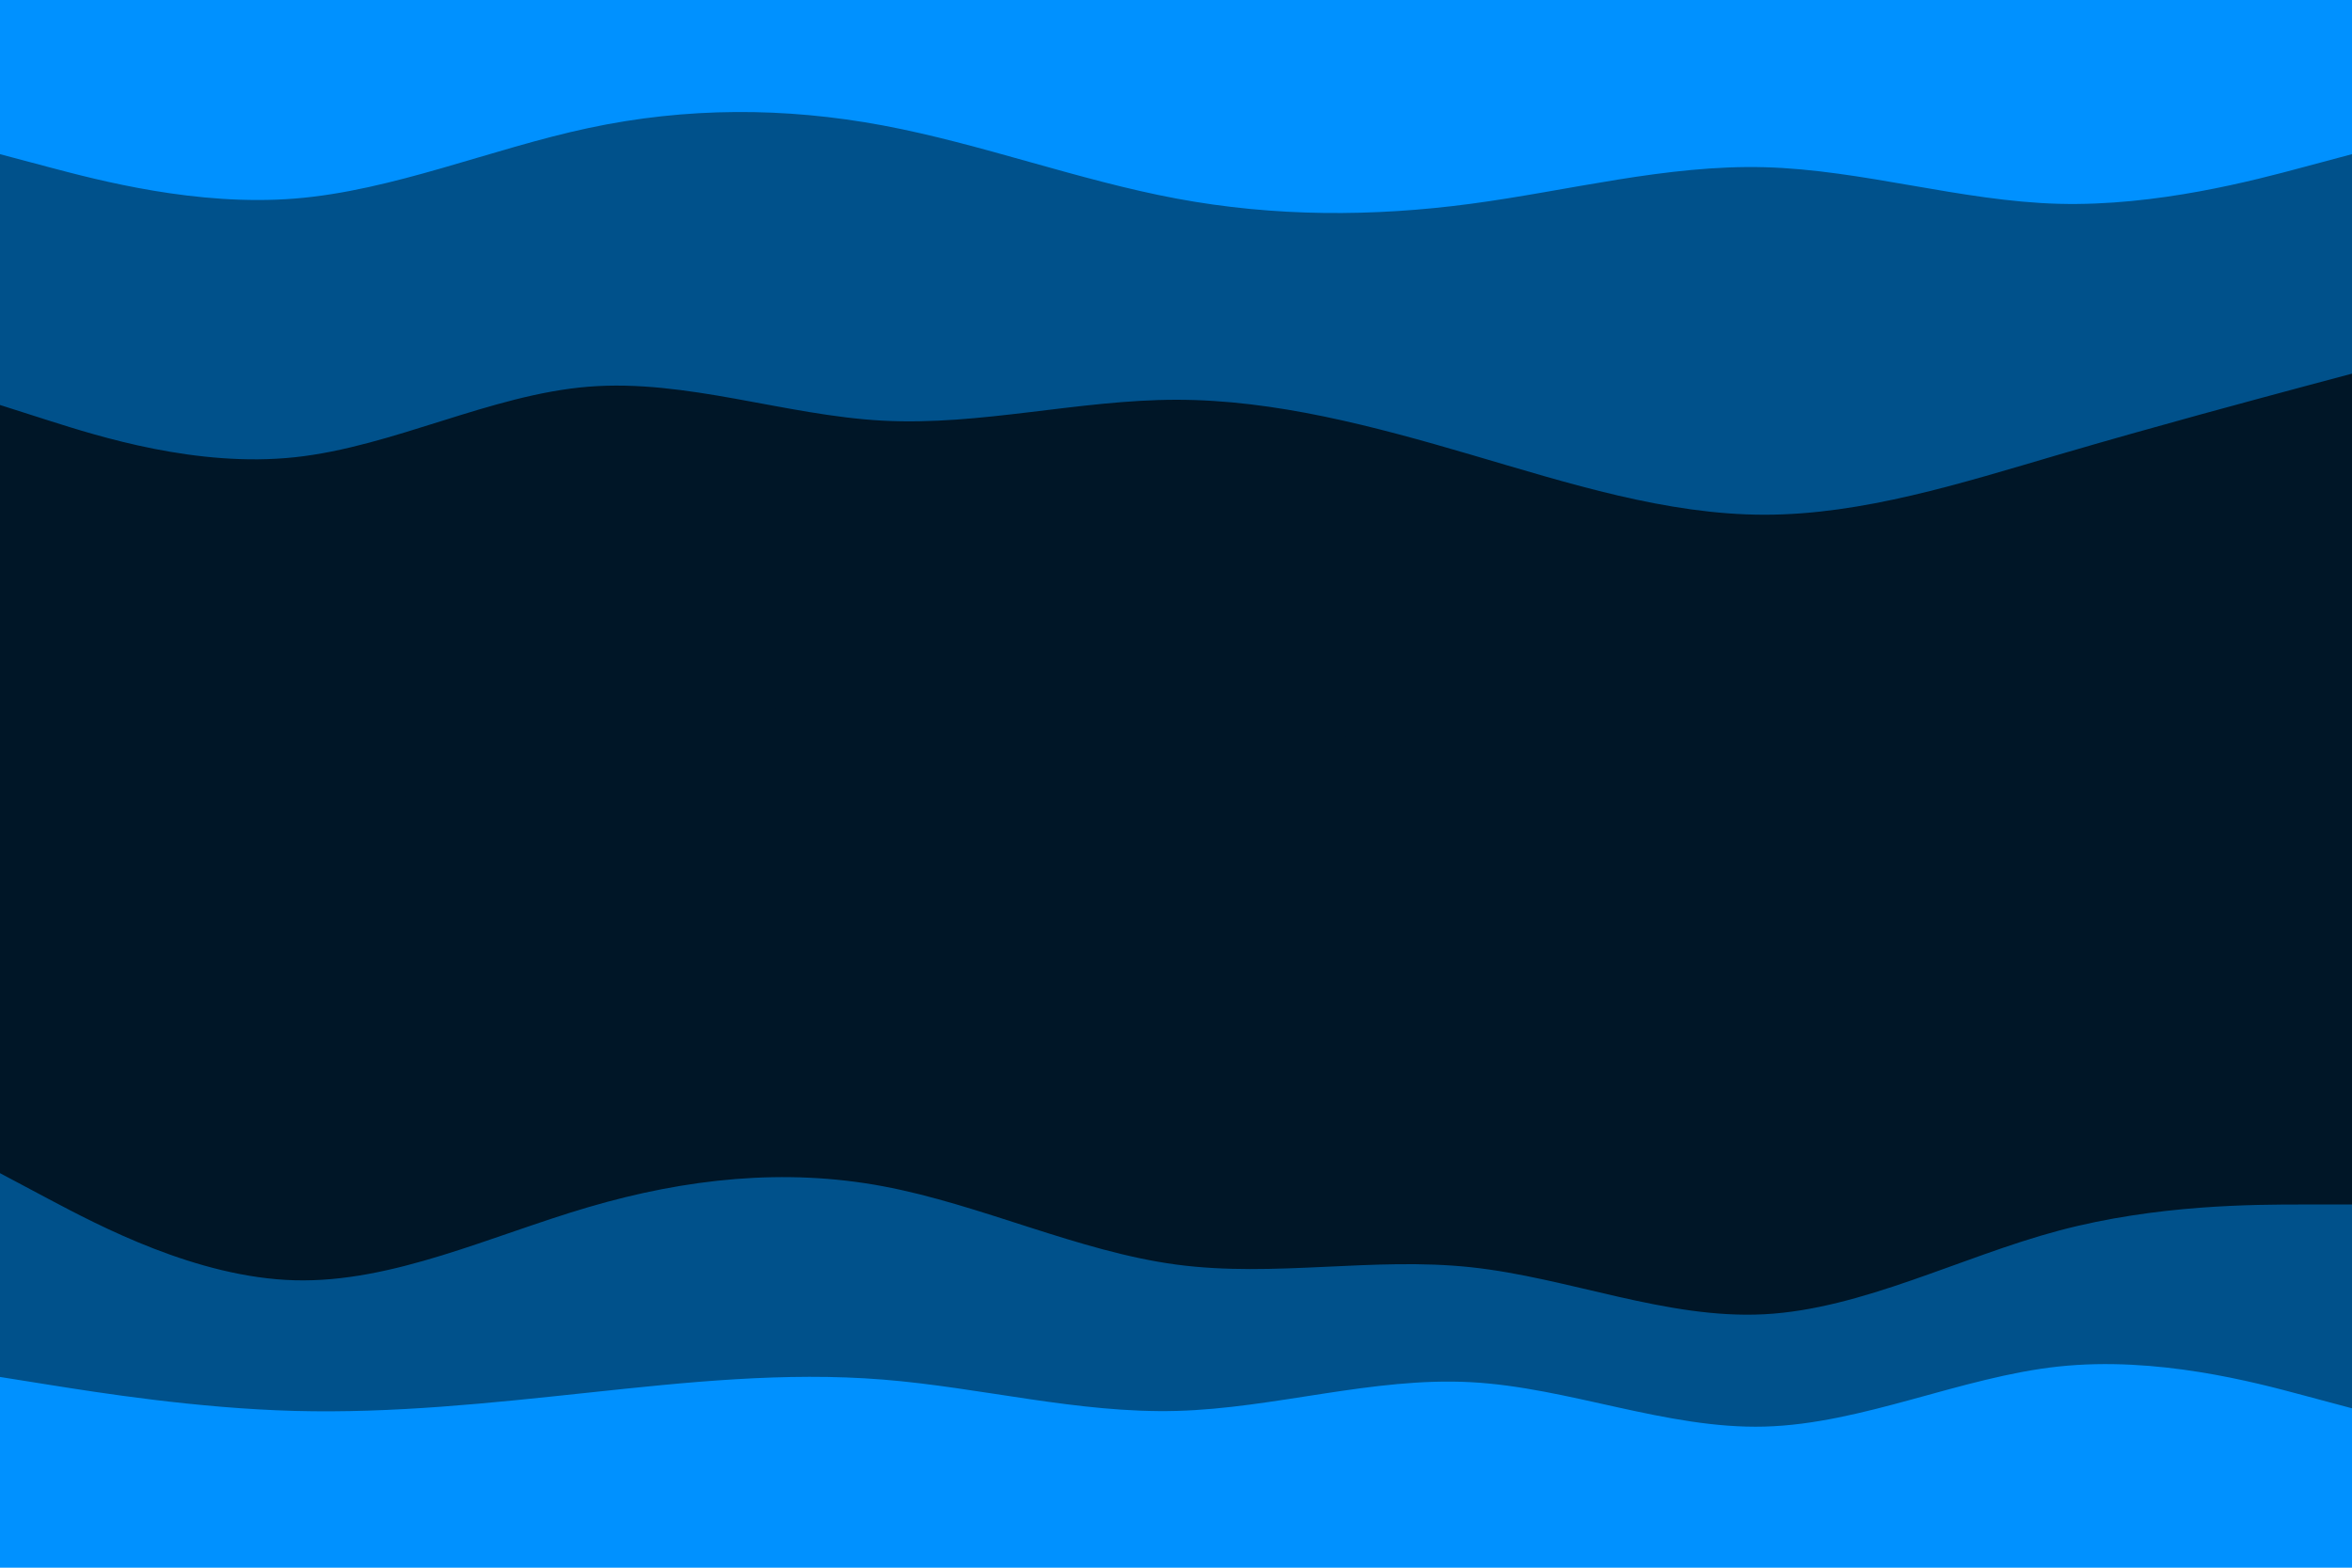 <svg id="visual" viewBox="0 0 900 600" width="900" height="600" xmlns="http://www.w3.org/2000/svg" xmlns:xlink="http://www.w3.org/1999/xlink" version="1.1"><path d="M0 61L18.8 66C37.7 71 75.3 81 112.8 78C150.3 75 187.7 59 225.2 51C262.7 43 300.3 43 337.8 50C375.3 57 412.7 71 450.2 78C487.7 85 525.3 85 562.8 80C600.3 75 637.7 65 675.2 66C712.7 67 750.3 79 787.8 80C825.3 81 862.7 71 881.3 66L900 61L900 0L881.3 0C862.7 0 825.3 0 787.8 0C750.3 0 712.7 0 675.2 0C637.7 0 600.3 0 562.8 0C525.3 0 487.7 0 450.2 0C412.7 0 375.3 0 337.8 0C300.3 0 262.7 0 225.2 0C187.7 0 150.3 0 112.8 0C75.3 0 37.7 0 18.8 0L0 0Z" fill="#0091ff"></path><path d="M0 157L18.8 163C37.7 169 75.3 181 112.8 177C150.3 173 187.7 153 225.2 150C262.7 147 300.3 161 337.8 163C375.3 165 412.7 155 450.2 155C487.7 155 525.3 165 562.8 176C600.3 187 637.7 199 675.2 199C712.7 199 750.3 187 787.8 176C825.3 165 862.7 155 881.3 150L900 145L900 59L881.3 64C862.7 69 825.3 79 787.8 78C750.3 77 712.7 65 675.2 64C637.7 63 600.3 73 562.8 78C525.3 83 487.7 83 450.2 76C412.7 69 375.3 55 337.8 48C300.3 41 262.7 41 225.2 49C187.7 57 150.3 73 112.8 76C75.3 79 37.7 69 18.8 64L0 59Z" fill="#00518b"></path><path d="M0 241L18.8 260C37.7 279 75.3 317 112.8 318C150.3 319 187.7 283 225.2 272C262.7 261 300.3 275 337.8 282C375.3 289 412.7 289 450.2 286C487.7 283 525.3 277 562.8 298C600.3 319 637.7 367 675.2 382C712.7 397 750.3 379 787.8 361C825.3 343 862.7 325 881.3 316L900 307L900 143L881.3 148C862.7 153 825.3 163 787.8 174C750.3 185 712.7 197 675.2 197C637.7 197 600.3 185 562.8 174C525.3 163 487.7 153 450.2 153C412.7 153 375.3 163 337.8 161C300.3 159 262.7 145 225.2 148C187.7 151 150.3 171 112.8 175C75.3 179 37.7 167 18.8 161L0 155Z" fill="#001627"></path><path d="M0 451L18.8 461C37.7 471 75.3 491 112.8 492C150.3 493 187.7 475 225.2 464C262.7 453 300.3 449 337.8 456C375.3 463 412.7 481 450.2 486C487.7 491 525.3 483 562.8 487C600.3 491 637.7 507 675.2 505C712.7 503 750.3 483 787.8 473C825.3 463 862.7 463 881.3 463L900 463L900 305L881.3 314C862.7 323 825.3 341 787.8 359C750.3 377 712.7 395 675.2 380C637.7 365 600.3 317 562.8 296C525.3 275 487.7 281 450.2 284C412.7 287 375.3 287 337.8 280C300.3 273 262.7 259 225.2 270C187.7 281 150.3 317 112.8 316C75.3 315 37.7 277 18.8 258L0 239Z" fill="#001627"></path><path d="M0 529L18.8 532C37.7 535 75.3 541 112.8 542C150.3 543 187.7 539 225.2 535C262.7 531 300.3 527 337.8 530C375.3 533 412.7 543 450.2 542C487.7 541 525.3 529 562.8 531C600.3 533 637.7 549 675.2 548C712.7 547 750.3 529 787.8 525C825.3 521 862.7 531 881.3 536L900 541L900 461L881.3 461C862.7 461 825.3 461 787.8 471C750.3 481 712.7 501 675.2 503C637.7 505 600.3 489 562.8 485C525.3 481 487.7 489 450.2 484C412.7 479 375.3 461 337.8 454C300.3 447 262.7 451 225.2 462C187.7 473 150.3 491 112.8 490C75.3 489 37.7 469 18.8 459L0 449Z" fill="#00518b"></path><path d="M0 601L18.8 601C37.7 601 75.3 601 112.8 601C150.3 601 187.7 601 225.2 601C262.7 601 300.3 601 337.8 601C375.3 601 412.7 601 450.2 601C487.7 601 525.3 601 562.8 601C600.3 601 637.7 601 675.2 601C712.7 601 750.3 601 787.8 601C825.3 601 862.7 601 881.3 601L900 601L900 539L881.3 534C862.7 529 825.3 519 787.8 523C750.3 527 712.7 545 675.2 546C637.7 547 600.3 531 562.8 529C525.3 527 487.7 539 450.2 540C412.7 541 375.3 531 337.8 528C300.3 525 262.7 529 225.2 533C187.7 537 150.3 541 112.8 540C75.3 539 37.7 533 18.8 530L0 527Z" fill="#0091ff"></path></svg>